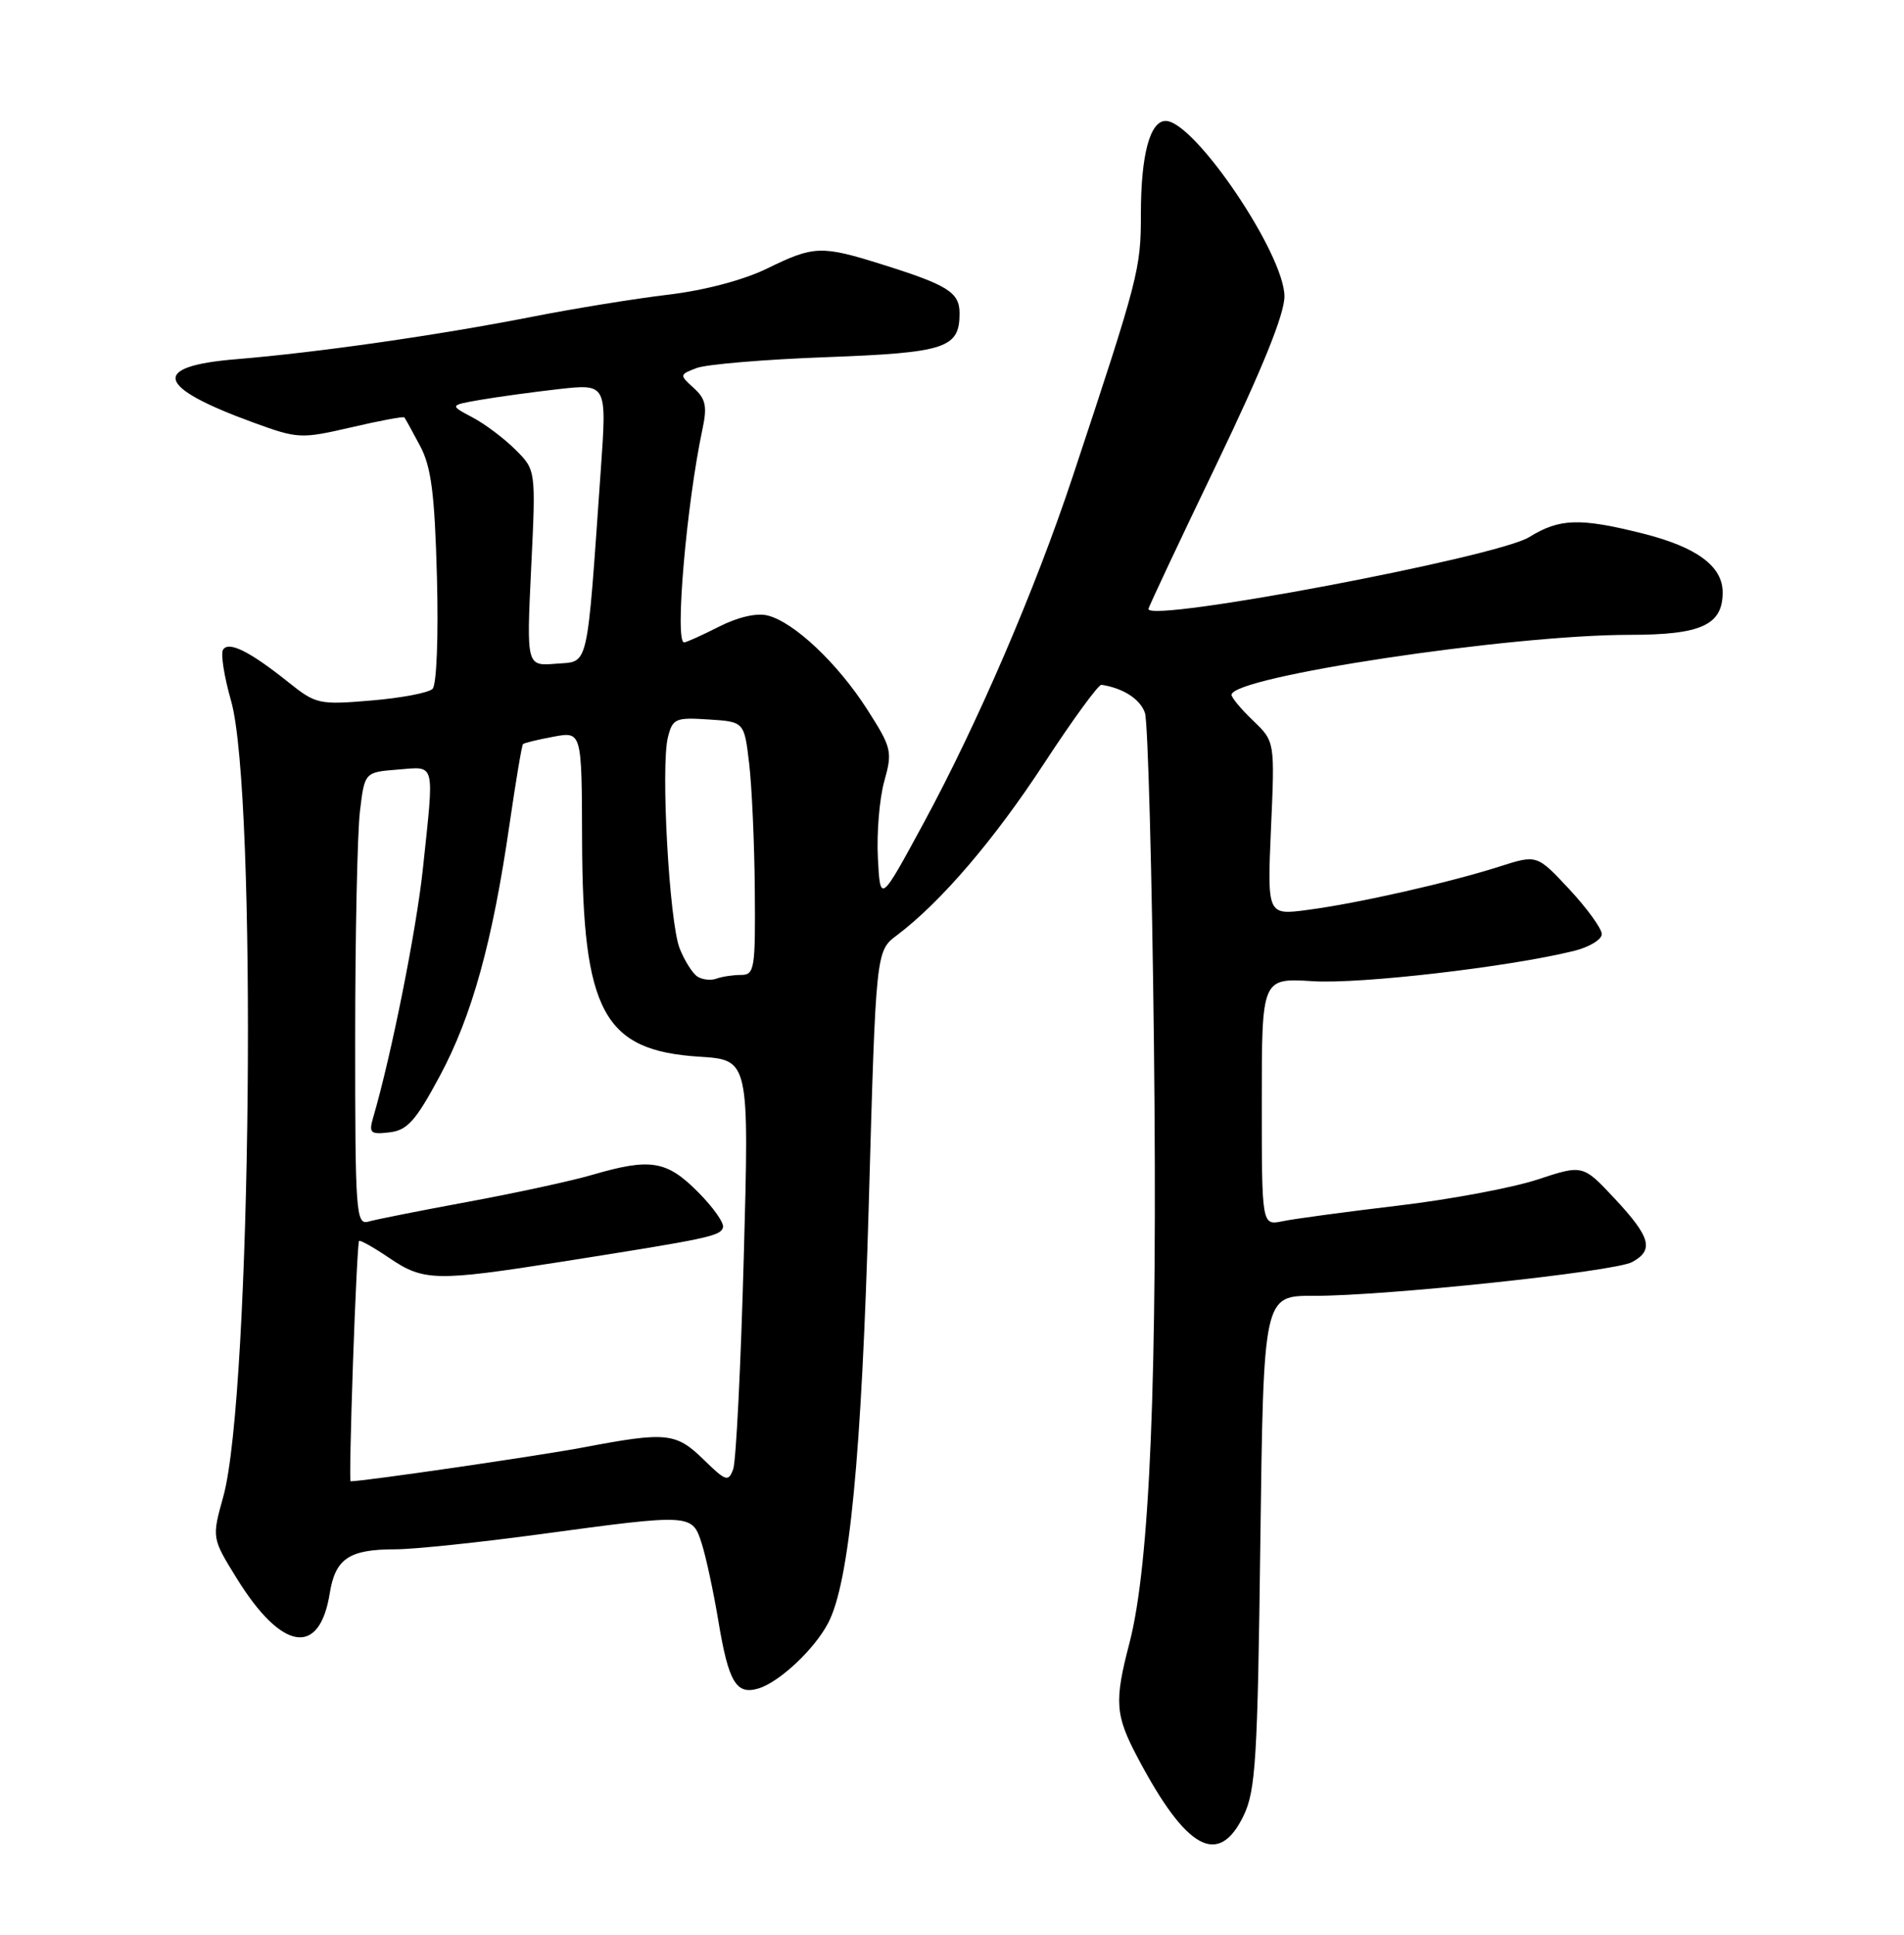 <?xml version="1.0" encoding="UTF-8" standalone="no"?>
<!DOCTYPE svg PUBLIC "-//W3C//DTD SVG 1.1//EN" "http://www.w3.org/Graphics/SVG/1.1/DTD/svg11.dtd" >
<svg xmlns="http://www.w3.org/2000/svg" xmlns:xlink="http://www.w3.org/1999/xlink" version="1.1" viewBox="0 0 252 256">
 <g >
 <path fill="currentColor"
d=" M 164.59 240.25 C 166.19 236.93 166.45 232.81 166.81 203.97 C 167.23 171.44 167.23 171.44 173.86 171.46 C 183.27 171.49 213.62 168.27 216.00 167.00 C 218.94 165.42 218.48 163.71 213.75 158.64 C 209.50 154.09 209.50 154.09 203.50 156.07 C 200.20 157.16 191.88 158.72 185.00 159.53 C 178.12 160.35 171.26 161.27 169.75 161.59 C 167.00 162.16 167.00 162.16 167.00 145.78 C 167.00 129.41 167.00 129.41 173.75 129.83 C 180.00 130.23 199.55 127.97 208.25 125.84 C 210.31 125.34 212.00 124.33 212.00 123.60 C 212.00 122.87 210.07 120.21 207.71 117.67 C 203.42 113.07 203.42 113.07 198.46 114.66 C 191.82 116.78 179.74 119.52 173.11 120.39 C 167.72 121.11 167.72 121.11 168.22 109.61 C 168.73 98.12 168.73 98.12 165.87 95.37 C 164.29 93.86 163.00 92.32 163.00 91.94 C 163.00 89.55 199.80 84.00 215.69 84.00 C 225.16 84.00 228.00 82.71 228.00 78.38 C 228.00 74.92 224.57 72.39 217.46 70.60 C 209.09 68.50 206.42 68.58 202.39 71.07 C 198.09 73.73 152.00 82.43 152.00 80.58 C 152.00 80.35 156.05 71.74 161.00 61.45 C 167.06 48.83 170.00 41.59 170.00 39.22 C 170.00 33.61 158.08 16.00 154.28 16.00 C 152.20 16.00 151.00 20.49 151.00 28.30 C 151.00 35.62 150.73 36.67 141.97 63.07 C 137.00 78.04 129.38 95.74 122.21 108.97 C 116.50 119.50 116.50 119.50 116.19 113.50 C 116.02 110.20 116.40 105.64 117.04 103.36 C 118.14 99.43 118.02 98.94 114.77 93.86 C 110.87 87.77 105.09 82.31 101.60 81.44 C 100.15 81.07 97.66 81.65 95.16 82.92 C 92.91 84.06 90.84 85.00 90.54 85.00 C 89.28 85.00 90.86 66.72 92.97 56.80 C 93.62 53.77 93.41 52.78 91.82 51.34 C 89.91 49.61 89.92 49.57 92.19 48.70 C 93.46 48.21 101.17 47.56 109.33 47.26 C 125.18 46.67 127.00 46.07 127.00 41.46 C 127.00 38.69 125.46 37.72 116.78 35.00 C 108.71 32.46 107.72 32.50 101.55 35.52 C 98.43 37.05 93.25 38.42 88.45 38.99 C 84.08 39.51 76.00 40.82 70.50 41.90 C 58.04 44.35 42.05 46.64 31.25 47.53 C 19.85 48.47 20.61 51.20 33.56 55.92 C 39.43 58.06 39.84 58.08 46.46 56.55 C 50.22 55.67 53.40 55.08 53.52 55.23 C 53.64 55.38 54.58 57.08 55.60 59.00 C 57.08 61.79 57.53 65.29 57.83 76.35 C 58.04 84.24 57.79 90.61 57.25 91.15 C 56.73 91.67 53.08 92.36 49.13 92.69 C 42.24 93.27 41.80 93.17 38.22 90.31 C 33.09 86.20 30.25 84.78 29.52 85.97 C 29.19 86.50 29.67 89.54 30.58 92.72 C 34.06 104.89 33.29 184.52 29.56 198.00 C 28.03 203.50 28.03 203.50 31.35 208.87 C 37.29 218.46 42.29 219.26 43.64 210.83 C 44.38 206.23 46.20 205.00 52.30 205.00 C 54.74 205.00 63.38 204.10 71.50 203.00 C 91.57 200.28 91.62 200.29 92.88 204.25 C 93.45 206.04 94.44 210.65 95.08 214.50 C 96.43 222.60 97.44 224.30 100.39 223.41 C 103.15 222.58 107.81 218.21 109.61 214.75 C 112.43 209.37 114.04 192.64 114.99 159.17 C 115.93 125.84 115.93 125.84 118.71 123.75 C 124.52 119.37 131.57 111.14 138.20 101.00 C 141.98 95.22 145.39 90.55 145.78 90.61 C 148.67 91.05 150.92 92.51 151.54 94.34 C 151.93 95.53 152.47 115.38 152.73 138.46 C 153.22 182.17 152.20 206.96 149.49 217.39 C 147.46 225.16 147.59 226.93 150.59 232.60 C 157.03 244.77 161.27 247.10 164.59 240.25 Z  M 46.72 180.25 C 47.02 171.59 47.38 164.37 47.52 164.20 C 47.65 164.04 49.46 165.05 51.52 166.45 C 56.06 169.53 57.67 169.57 74.39 166.94 C 93.87 163.87 95.31 163.56 95.69 162.42 C 95.88 161.85 94.38 159.72 92.35 157.69 C 88.22 153.55 86.07 153.21 78.43 155.44 C 75.72 156.24 68.33 157.84 62.00 159.01 C 55.67 160.18 49.71 161.36 48.75 161.64 C 47.12 162.10 47.00 160.48 47.01 137.32 C 47.01 123.67 47.30 110.18 47.64 107.34 C 48.26 102.18 48.26 102.18 52.63 101.83 C 57.71 101.43 57.49 100.56 55.97 114.95 C 55.12 122.98 51.81 139.59 49.40 147.83 C 48.79 149.92 49.01 150.13 51.55 149.83 C 53.92 149.55 55.01 148.33 58.21 142.37 C 62.47 134.44 65.18 124.65 67.43 109.12 C 68.26 103.41 69.06 98.61 69.22 98.46 C 69.37 98.30 71.19 97.86 73.25 97.48 C 77.00 96.78 77.00 96.78 77.04 111.14 C 77.11 133.92 79.88 139.02 92.59 139.82 C 99.16 140.24 99.16 140.24 98.44 166.37 C 98.05 180.74 97.42 193.35 97.04 194.39 C 96.41 196.12 96.08 196.01 93.14 193.14 C 89.48 189.56 88.22 189.43 77.35 191.49 C 71.47 192.61 48.18 196.00 46.40 196.00 C 46.27 196.00 46.42 188.91 46.72 180.25 Z  M 92.31 129.22 C 91.66 128.80 90.60 127.12 89.95 125.48 C 88.58 121.98 87.43 101.41 88.40 97.55 C 89.02 95.08 89.40 94.91 93.78 95.20 C 98.50 95.50 98.50 95.50 99.15 101.00 C 99.51 104.03 99.85 111.56 99.90 117.75 C 99.99 128.21 99.86 129.00 98.08 129.00 C 97.03 129.00 95.56 129.22 94.83 129.49 C 94.10 129.76 92.97 129.64 92.31 129.22 Z  M 70.30 75.17 C 70.93 62.20 70.93 62.20 68.23 59.51 C 66.75 58.03 64.18 56.09 62.52 55.22 C 59.50 53.62 59.50 53.62 63.50 52.92 C 65.70 52.54 70.38 51.89 73.91 51.49 C 80.32 50.77 80.32 50.77 79.52 62.13 C 77.62 89.10 78.00 87.46 73.59 87.82 C 69.68 88.14 69.68 88.14 70.30 75.17 Z "/>
</g>
</svg>